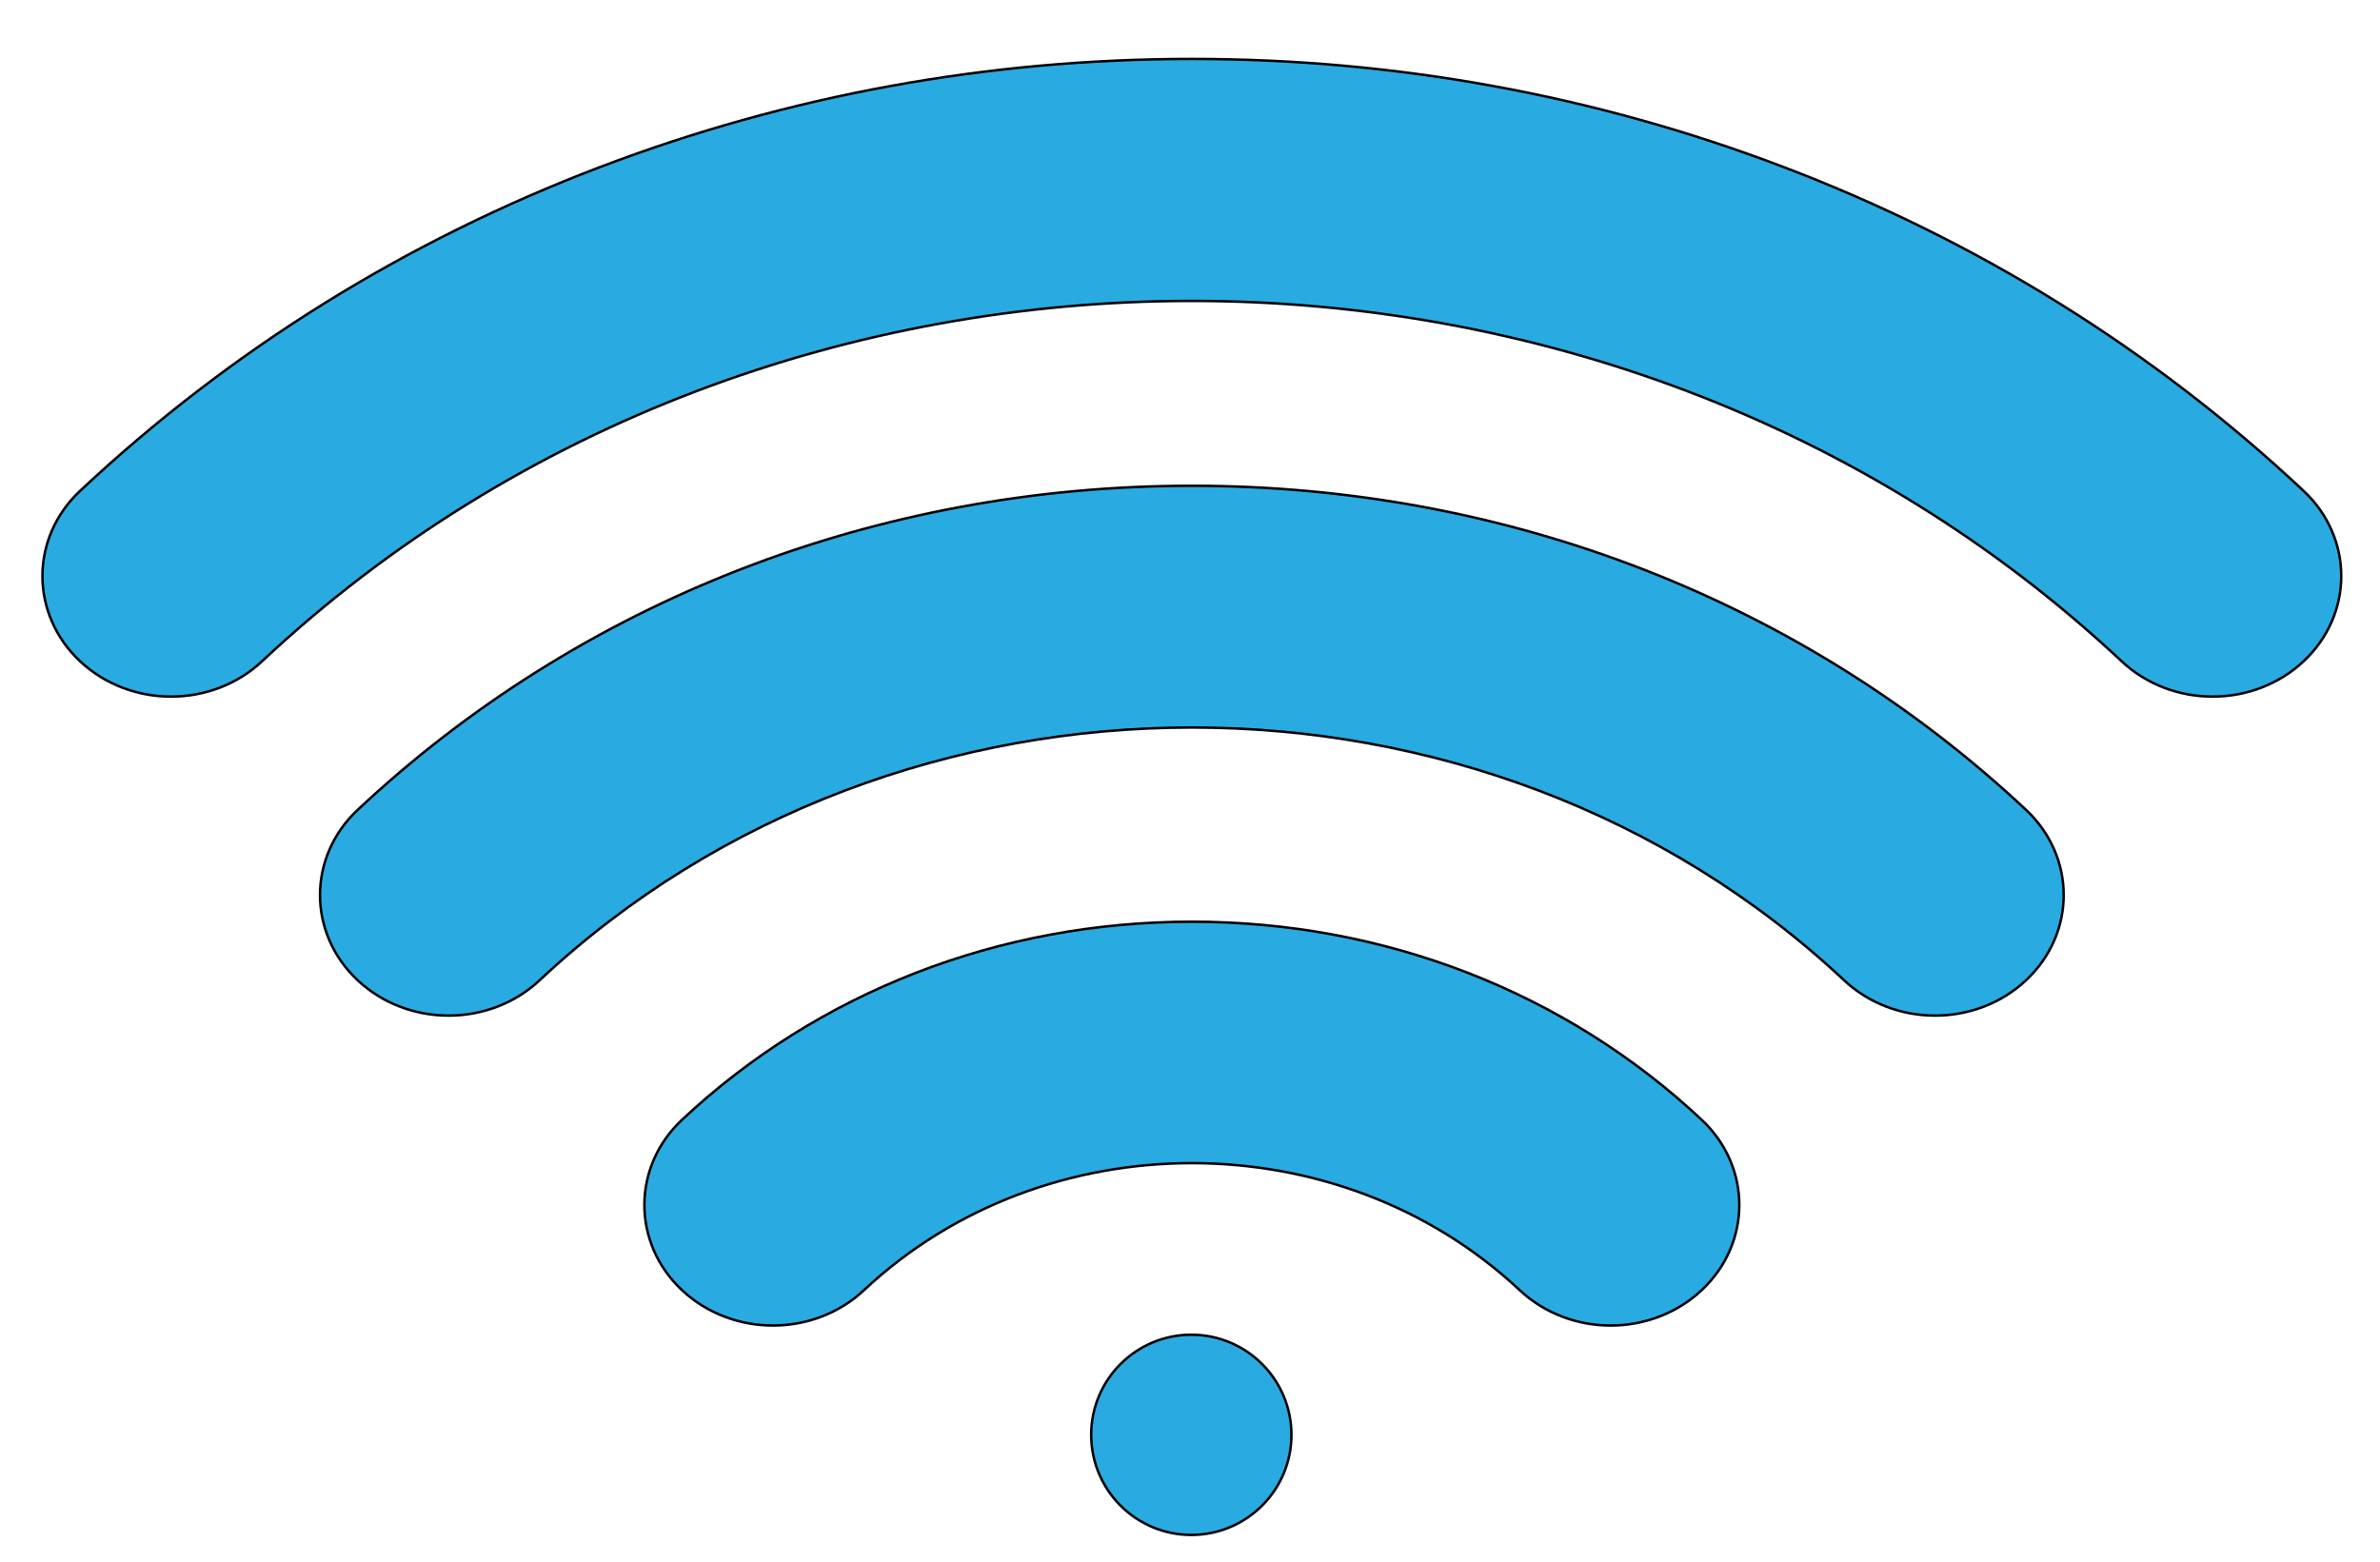 <svg width="960" height="630" xmlns="http://www.w3.org/2000/svg">

 <g>
  <title>background</title>
  <rect fill="none" id="canvas_background" height="632" width="962" y="-1" x="-1"/>
 </g>
 <g>
  <title>Layer 1</title>
  <g stroke="null" id="svg_1">
   <path stroke="null" id="svg_2" d="m929.169,198.015c-60.565,-56.771 -131.169,-100.734 -209.851,-130.67c-75.989,-28.911 -156.257,-43.568 -238.575,-43.568s-162.586,14.658 -238.575,43.568c-78.68,29.934 -149.284,73.898 -209.849,130.67c-20.26,18.992 -20.26,49.78 0,68.772s53.108,18.989 73.366,0c206.807,-193.853 543.309,-193.853 750.114,0c10.131,9.495 23.407,14.242 36.685,14.242s26.553,-4.747 36.685,-14.242c20.26,-18.992 20.26,-49.781 0,-68.772z" fill="#29ABE2"/>
   <path stroke="null" id="svg_3" d="m480.745,195.972c-127.035,0 -246.528,46.428 -336.467,130.733c-20.26,18.992 -20.26,49.78 0,68.772c20.26,18.99 53.107,18.99 73.366,0c145.075,-135.989 381.125,-135.989 526.201,0c10.129,9.495 23.407,14.242 36.683,14.242s26.554,-4.747 36.683,-14.242c20.26,-18.992 20.26,-49.78 0,-68.772c-89.94,-84.303 -209.431,-130.733 -336.467,-130.733z" fill="#29ABE2"/>
   <path stroke="null" id="svg_4" d="m480.745,371.837c-77.64,0 -150.668,28.372 -205.63,79.892c-20.26,18.992 -20.26,49.78 0,68.772c20.258,18.989 53.105,18.989 73.366,0c72.93,-68.362 191.596,-68.362 264.526,0c10.129,9.495 23.405,14.242 36.683,14.242c13.276,0 26.554,-4.747 36.683,-14.242c20.26,-18.992 20.26,-49.78 0,-68.772c-54.962,-51.519 -127.99,-79.892 -205.628,-79.892z" fill="#29ABE2"/>
   <circle stroke="null" id="svg_5" r="40.386" cy="578.837" cx="480.53" fill="#29ABE2"/>
  </g>
 </g>
</svg>